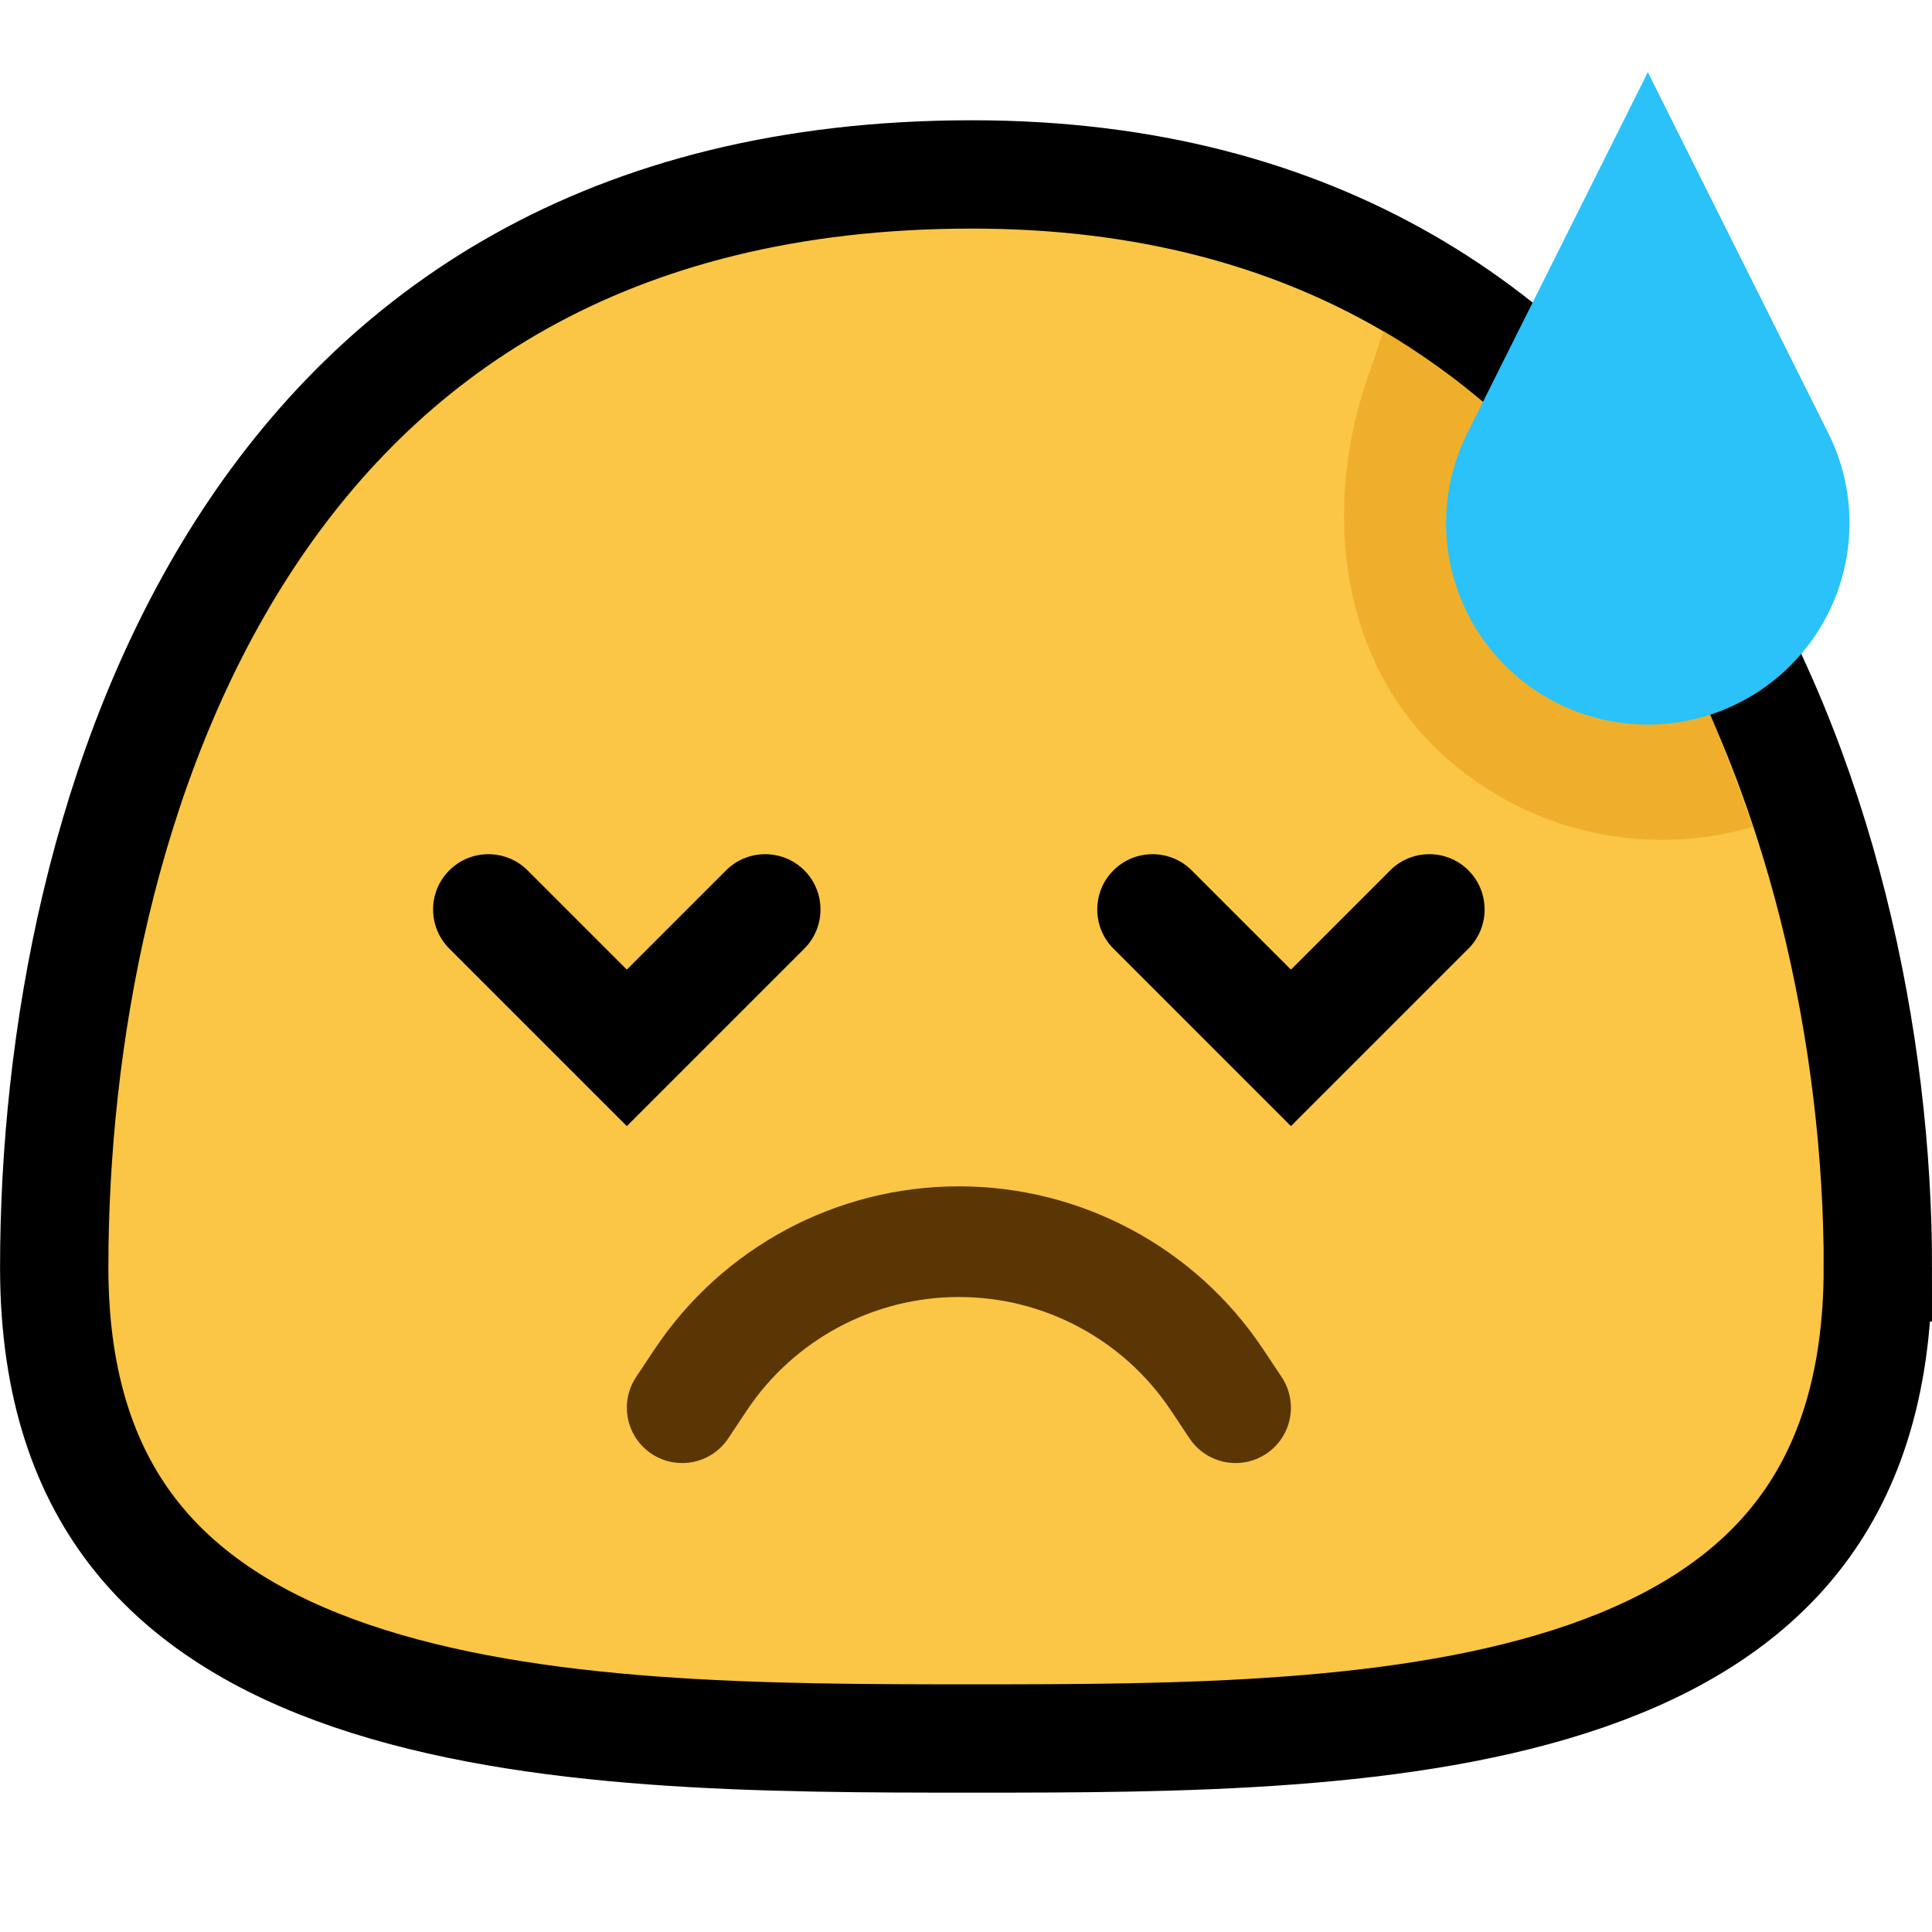 <svg fill="none" height="32" viewBox="0 0 32 32" width="32" xmlns="http://www.w3.org/2000/svg"><path d="m31.103 20.992c0 2.009-.525 3.435-1.344 4.474-.827 1.05-2.017 1.784-3.476 2.291-2.962 1.028-6.772 1.038-10.182 1.038-3.409 0-7.273-.009-10.287-1.039-1.487-.508-2.701-1.245-3.546-2.296-.835-1.04-1.37-2.463-1.37-4.468 0-3.748.807-8.31 3.108-11.904 2.267-3.541 6.013-6.199 12.095-6.199 5.765 0 9.469 2.663 11.771 6.231 2.331 3.613 3.232 8.18 3.232 11.872z" fill="#fbc546" stroke="#000" stroke-width="1.794"/><path d="m11.299 23.316s.125-.187.308-.463c.953-1.429 2.557-2.287 4.274-2.287h.002c1.718 0 3.321.858 4.274 2.287.183.276.308.463.308.463" stroke="#593604" stroke-linecap="round" stroke-linejoin="round" stroke-miterlimit="1.5" stroke-width="1.833"/><g clip-rule="evenodd" fill-rule="evenodd"><path d="m10.382 16.06 1.644-1.644c.357-.357.939-.357 1.296 0s.357.939 0 1.296l-2.94 2.94-2.94-2.94c-.358-.357-.358-.939 0-1.296.357-.357.939-.357 1.296 0zm11 0 1.644-1.644c.357-.357.939-.357 1.296 0s.357.939 0 1.296l-2.94 2.94-2.94-2.94c-.357-.357-.357-.939 0-1.296s.939-.357 1.296 0z" fill="#000"/><path d="m22.917 5.48c.996.598 1.79 1.29 2.391 1.793 1.947 1.78 2.79 3.786 3.723 6.422-.409.12-.834.191-1.267.21-1.424.064-2.815-.441-3.866-1.402 0 0-0-.001-.001-.001-1.704-1.559-1.976-4.033-1.28-6.142z" fill="#e59a10" fill-opacity=".5"/><path d="m27.293 1.196s-1.785 3.569-2.989 5.977c-.642 1.284-.39 2.834.625 3.849 0 0 0 0 .001.001.627.627 1.476.978 2.363.978s1.736-.351 2.363-.978c.001-.001.001-.001.001-.001 1.015-1.015 1.267-2.565.625-3.849-1.204-2.407-2.988-5.977-2.988-5.977z" fill="#2ac2f9"/></g></svg>